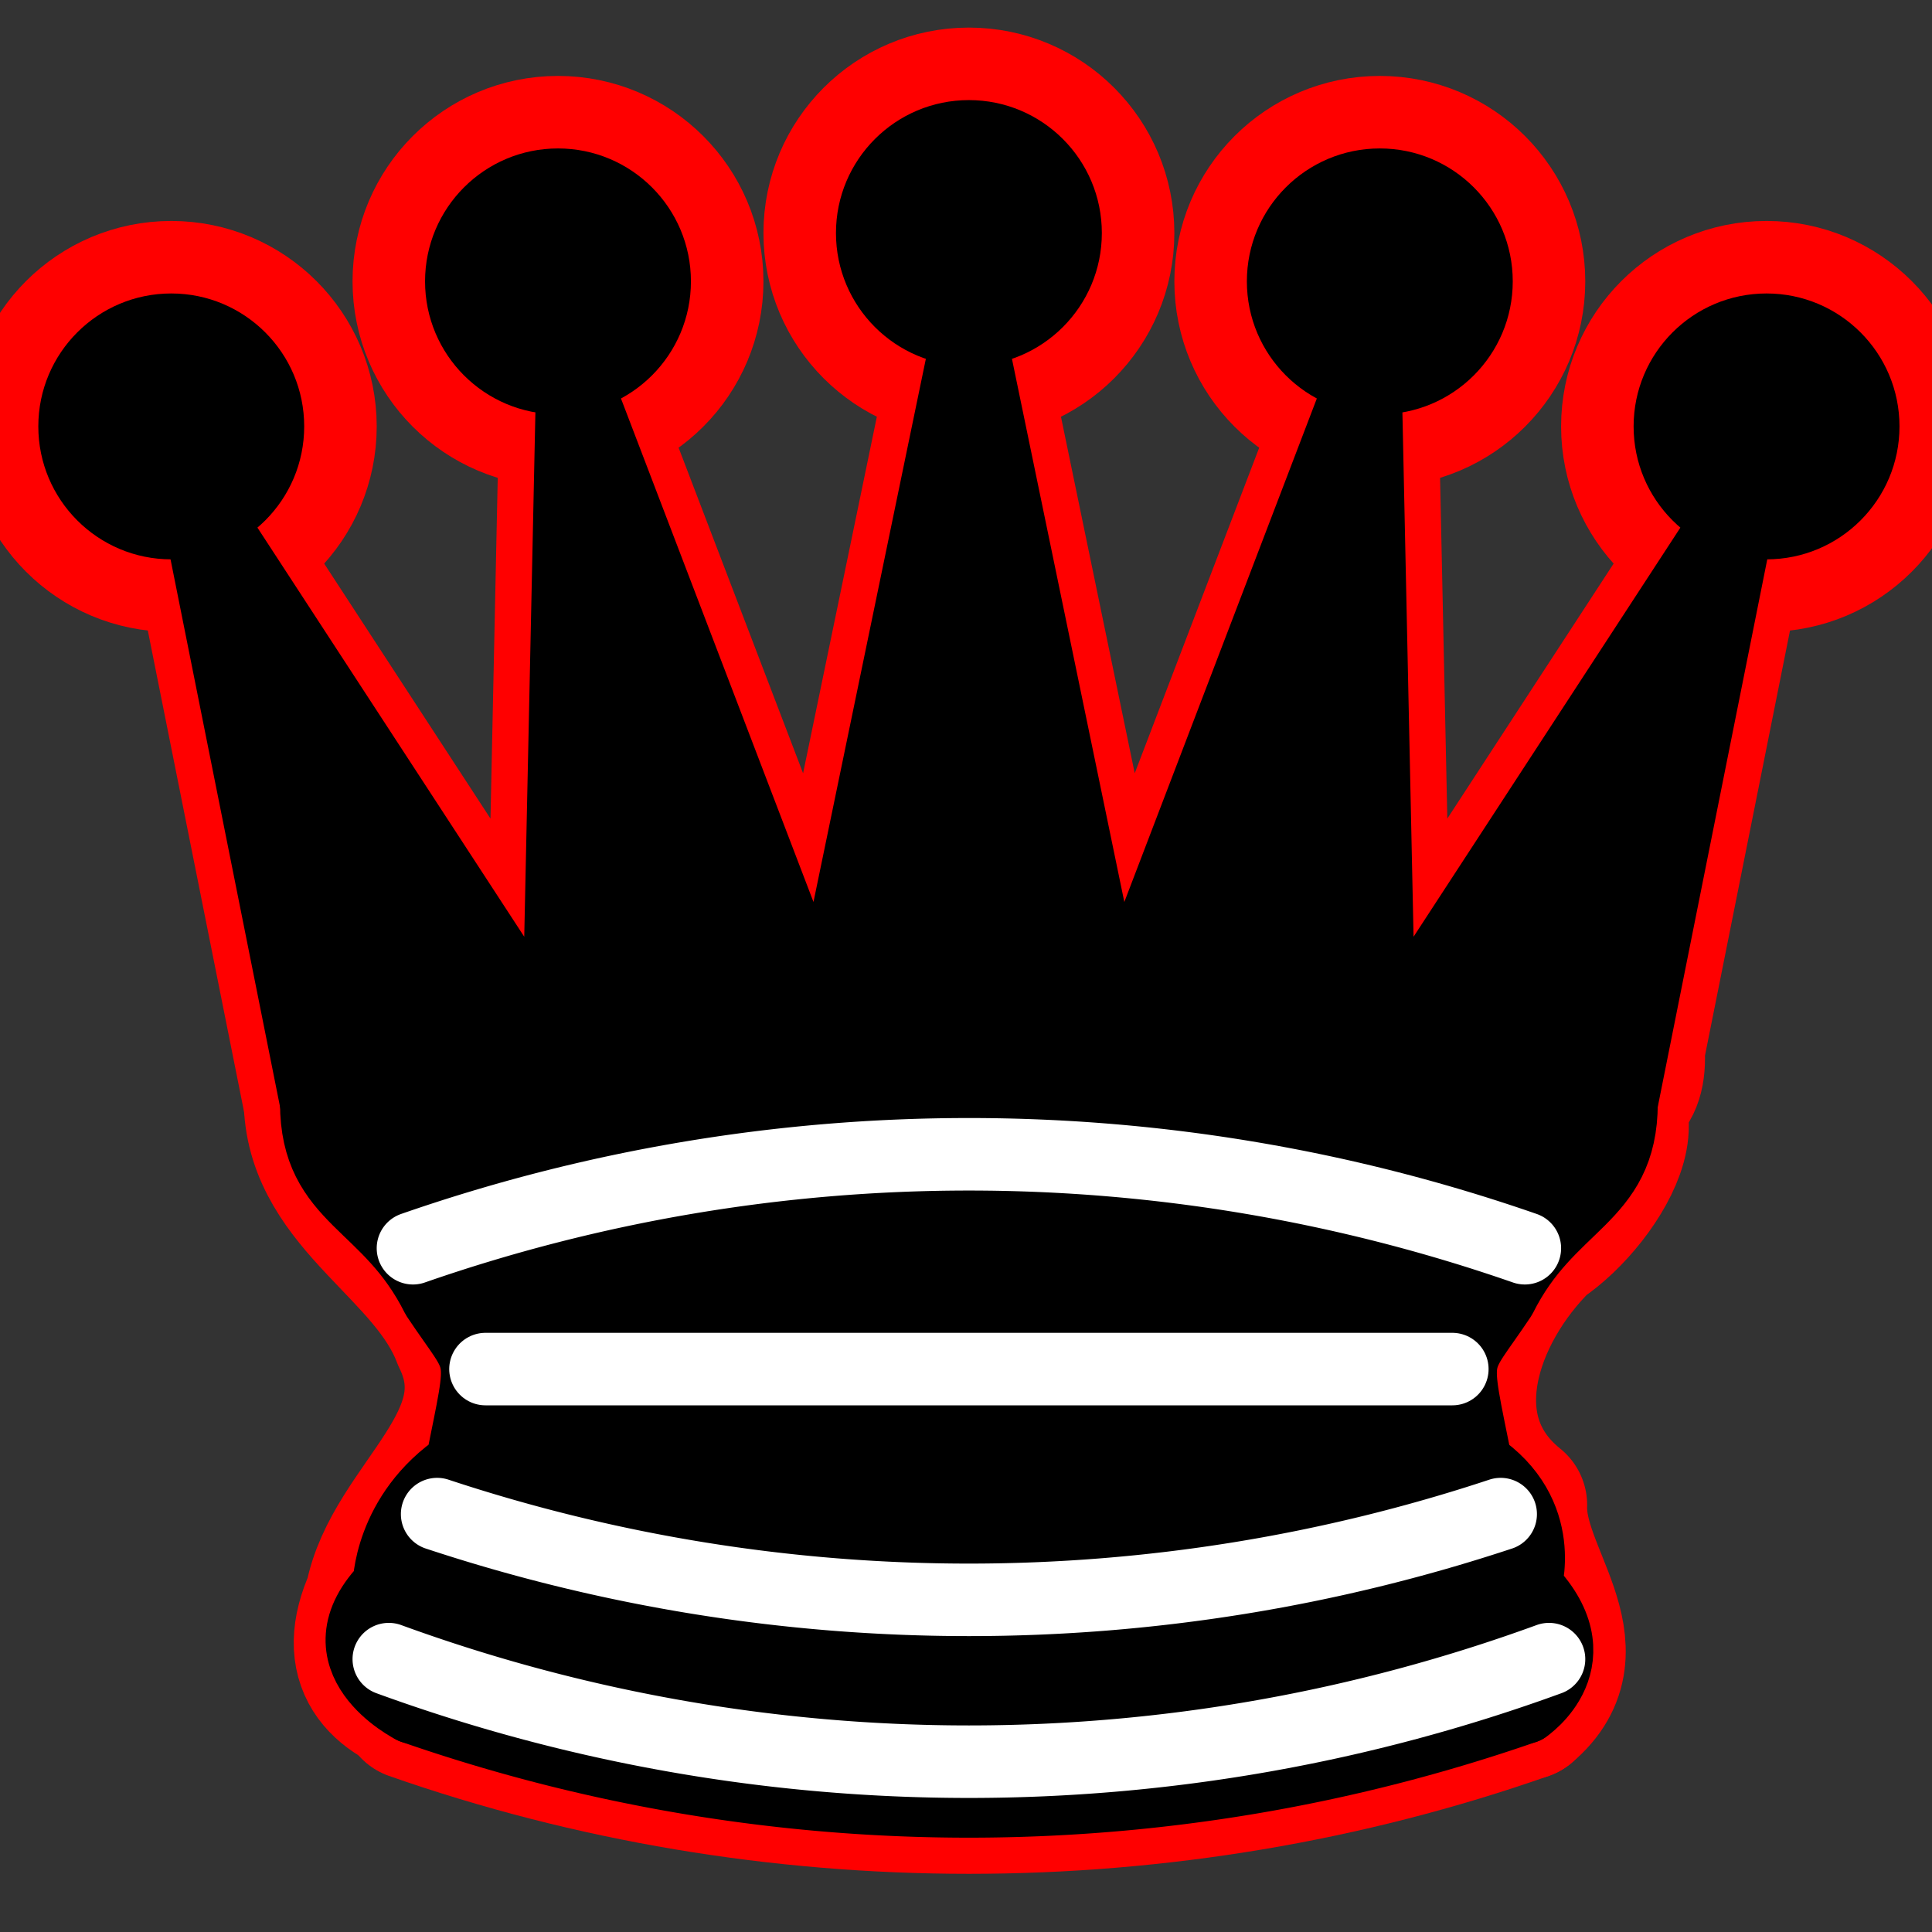 <?xml version="1.0" encoding="UTF-8" standalone="no"?>
<!-- Created with Inkscape (http://www.inkscape.org/) -->

<svg
   width="40"
   height="40"
   viewBox="0 0 10.311 10.311"
   version="1.1"
   id="svg5696"
   inkscape:version="1.2.2 (732a01da63, 2022-12-09)"
   sodipodi:docname="black_queen_vulnerable.svg"
   xmlns:inkscape="http://www.inkscape.org/namespaces/inkscape"
   xmlns:sodipodi="http://sodipodi.sourceforge.net/DTD/sodipodi-0.dtd"
   xmlns="http://www.w3.org/2000/svg"
   xmlns:svg="http://www.w3.org/2000/svg">
  <rect x="0" y="0" width="10.311" height="10.311" fill="#333333" stroke="none"/>
  <sodipodi:namedview
     id="namedview5698"
     pagecolor="#ffffff"
     bordercolor="#000000"
     borderopacity="0.25"
     inkscape:showpageshadow="2"
     inkscape:pageopacity="0.0"
     inkscape:pagecheckerboard="0"
     inkscape:deskcolor="#d1d1d1"
     inkscape:document-units="mm"
     showgrid="false"
     inkscape:zoom="16.117123"
     inkscape:cx="15.728614"
     inkscape:cy="21.312737"
     inkscape:window-width="1920"
     inkscape:window-height="991"
     inkscape:window-x="-9"
     inkscape:window-y="-9"
     inkscape:window-maximized="1"
     inkscape:current-layer="layer1" />
  <defs
     id="defs5693" />
  <g
     inkscape:label="Layer 1"
     inkscape:groupmode="layer"
     id="layer1">
    <g
       id="g1767"
       transform="matrix(0.258,0,0,0.258,-12.244,-12.244)"
       style="stroke-width:3;stroke-dasharray:none;stroke:#ffff00;stroke-opacity:1">
      <g
         style="opacity:1;fill-opacity:1;fill-rule:evenodd;stroke:#ffff00;stroke-width:3;stroke-linecap:round;stroke-linejoin:round;stroke-miterlimit:4;stroke-dasharray:none;stroke-opacity:1"
         transform="translate(45,44.278)"
         id="g120">
        <g
           style="opacity:1;fill:#000000;fill-opacity:1;fill-rule:evenodd;stroke:#ffff00;stroke-width:3;stroke-linecap:round;stroke-linejoin:round;stroke-miterlimit:4;stroke-dasharray:none;stroke-opacity:1"
           id="g104">
          <circle
             cx="6"
             cy="12"
             r="2.75"
             id="circle94"
             style="stroke-width:3;stroke-dasharray:none;stroke:#ff0000;stroke-opacity:1" />
          <circle
             cx="14"
             cy="9"
             r="2.75"
             id="circle96"
             style="stroke-width:3;stroke-dasharray:none;stroke:#ff0000;stroke-opacity:1" />
          <circle
             cx="22.5"
             cy="8"
             r="2.75"
             id="circle98"
             style="stroke-width:3;stroke-dasharray:none;stroke:#ff0000;stroke-opacity:1" />
          <circle
             cx="31"
             cy="9"
             r="2.75"
             id="circle100"
             style="stroke-width:3;stroke-dasharray:none;stroke:#ff0000;stroke-opacity:1" />
          <circle
             cx="39"
             cy="12"
             r="2.75"
             id="circle102"
             style="stroke-width:3;stroke-dasharray:none;stroke:#ff0000;stroke-opacity:1" />
        </g>
        <path
           d="m 9,26 c 7.957,-1.27 16.109,-1.504 24.112,-0.544 1.171,-0.102 3.242,1.381 3.109,-0.562 C 36.981,21.096 37.74,17.298 38.5,13.5 36,17.333 33.5,21.167 31,25 30.9,20.3 30.8,15.6 30.7,10.9 c -1.733,4.533 -3.467,9.067 -5.2,13.6 -1,-4.833 -2,-9.667 -3,-14.5 -1,4.833 -2,9.667 -3,14.5 C 17.767,19.967 16.033,15.433 14.3,10.9 14.2,15.6 14.1,20.3 14,25 11.5,21.167 9,17.333 6.5,13.5 7.333,17.667 8.167,21.833 9,26 Z"
           style="stroke:#ff0000;stroke-width:3;stroke-linecap:butt;stroke-dasharray:none;stroke-opacity:1"
           id="path106" />
        <path
           d="m 9,26 c 0.066,2.069 2.377,2.987 3.07,4.828 1.061,2.166 -1.459,3.513 -1.812,5.447 -1.201,2.631 2.732,2.485 4.368,2.652 C 21.073,39.431 27.59,39.403 34,38.5 c 1.456,-1.221 -0.261,-2.735 -0.211,-4.188 -1.876,-1.51 -0.971,-4.038 0.523,-5.5 1.279,-0.845 2.765,-3.408 0.077,-3.076 C 25.988,24.512 17.371,24.571 9,26 Z"
           style="stroke:#ff0000;stroke-width:3;stroke-linecap:butt;stroke-dasharray:none;stroke-opacity:1"
           id="path108" />
        <path
           d="m 11,38.5 c 7.379,2.588 15.621,2.588 23,0"
           style="fill:none;stroke:#ff0000;stroke-width:3;stroke-linecap:butt;stroke-dasharray:none;stroke-opacity:1"
           id="path110" />
        <path
           d="m 11,29 c 7.378,-2.588 15.622,-2.588 23,0"
           style="fill:none;stroke:#ff0000;stroke-width:3;stroke-dasharray:none;stroke-opacity:1"
           id="path112" />
        <path
           d="m 12.5,31.5 c 6.667,0 13.333,0 20,0"
           style="fill:none;stroke:#ff0000;stroke-width:3;stroke-dasharray:none;stroke-opacity:1"
           id="path114" />
        <path
           d="m 11.5,34.5 c 7.082,2.362 14.918,2.362 22,0"
           style="fill:none;stroke:#ff0000;stroke-width:3;stroke-dasharray:none;stroke-opacity:1"
           id="path116" />
        <path
           d="m 10.5,37.5 c 7.671,2.825 16.329,2.825 24,0"
           style="fill:none;stroke:#ff0000;stroke-width:3;stroke-dasharray:none;stroke-opacity:1"
           id="path118" />
      </g>
    </g>
    <g
       id="g1767-3"
       transform="matrix(0.258,0,0,0.258,-12.244,-12.244)">
      <g
         style="opacity:1;fill-opacity:1;fill-rule:evenodd;stroke:#000000;stroke-width:1.5;stroke-linecap:round;stroke-linejoin:round;stroke-miterlimit:4;stroke-dasharray:none;stroke-opacity:1"
         transform="translate(45,44.278)"
         id="g120-8">
        <g
           style="opacity:1;fill:#000000;fill-opacity:1;fill-rule:evenodd;stroke:none;stroke-width:1.5;stroke-linecap:round;stroke-linejoin:round;stroke-miterlimit:4;stroke-dasharray:none;stroke-opacity:1"
           id="g104-0">
          <circle
             cx="6"
             cy="12"
             r="2.75"
             id="circle94-0" />
          <circle
             cx="14"
             cy="9"
             r="2.75"
             id="circle96-1" />
          <circle
             cx="22.5"
             cy="8"
             r="2.75"
             id="circle98-1" />
          <circle
             cx="31"
             cy="9"
             r="2.75"
             id="circle100-4" />
          <circle
             cx="39"
             cy="12"
             r="2.75"
             id="circle102-4" />
        </g>
        <path
           d="m 9,26 c 8.5,-1.5 21,-1.5 27,0 L 38.5,13.5 31,25 30.7,10.9 25.5,24.5 22.5,10 19.5,24.5 14.3,10.9 14,25 6.5,13.5 Z"
           style="stroke:#000000;stroke-linecap:butt"
           id="path106-6" />
        <path
           d="m 9,26 c 0,2 1.5,2 2.5,4 1,1.5 1,1 0.5,3.5 -1.5,1 -1.5,2.5 -1.5,2.5 -1.5,1.5 0.5,2.5 0.5,2.5 6.5,1 16.5,1 23,0 0,0 1.5,-1 0,-2.5 0,0 0.5,-1.5 -1,-2.5 -0.5,-2.5 -0.5,-2 0.5,-3.5 1,-2 2.5,-2 2.5,-4 -8.5,-1.5 -18.5,-1.5 -27,0 z"
           style="stroke-linecap:butt"
           id="path108-7" />
        <path
           d="m 11,38.5 a 35,35 1 0 0 23,0"
           style="fill:none;stroke:#000000;stroke-linecap:butt"
           id="path110-8" />
        <path
           d="m 11,29 a 35,35 1 0 1 23,0"
           style="fill:none;stroke:#ffffff"
           id="path112-4" />
        <path
           d="m 12.5,31.5 h 20"
           style="fill:none;stroke:#ffffff"
           id="path114-7" />
        <path
           d="m 11.5,34.5 a 35,35 1 0 0 22,0"
           style="fill:none;stroke:#ffffff"
           id="path116-1" />
        <path
           d="m 10.5,37.5 a 35,35 1 0 0 24,0"
           style="fill:none;stroke:#ffffff"
           id="path118-2" />
      </g>
    </g>
  </g>
</svg>

